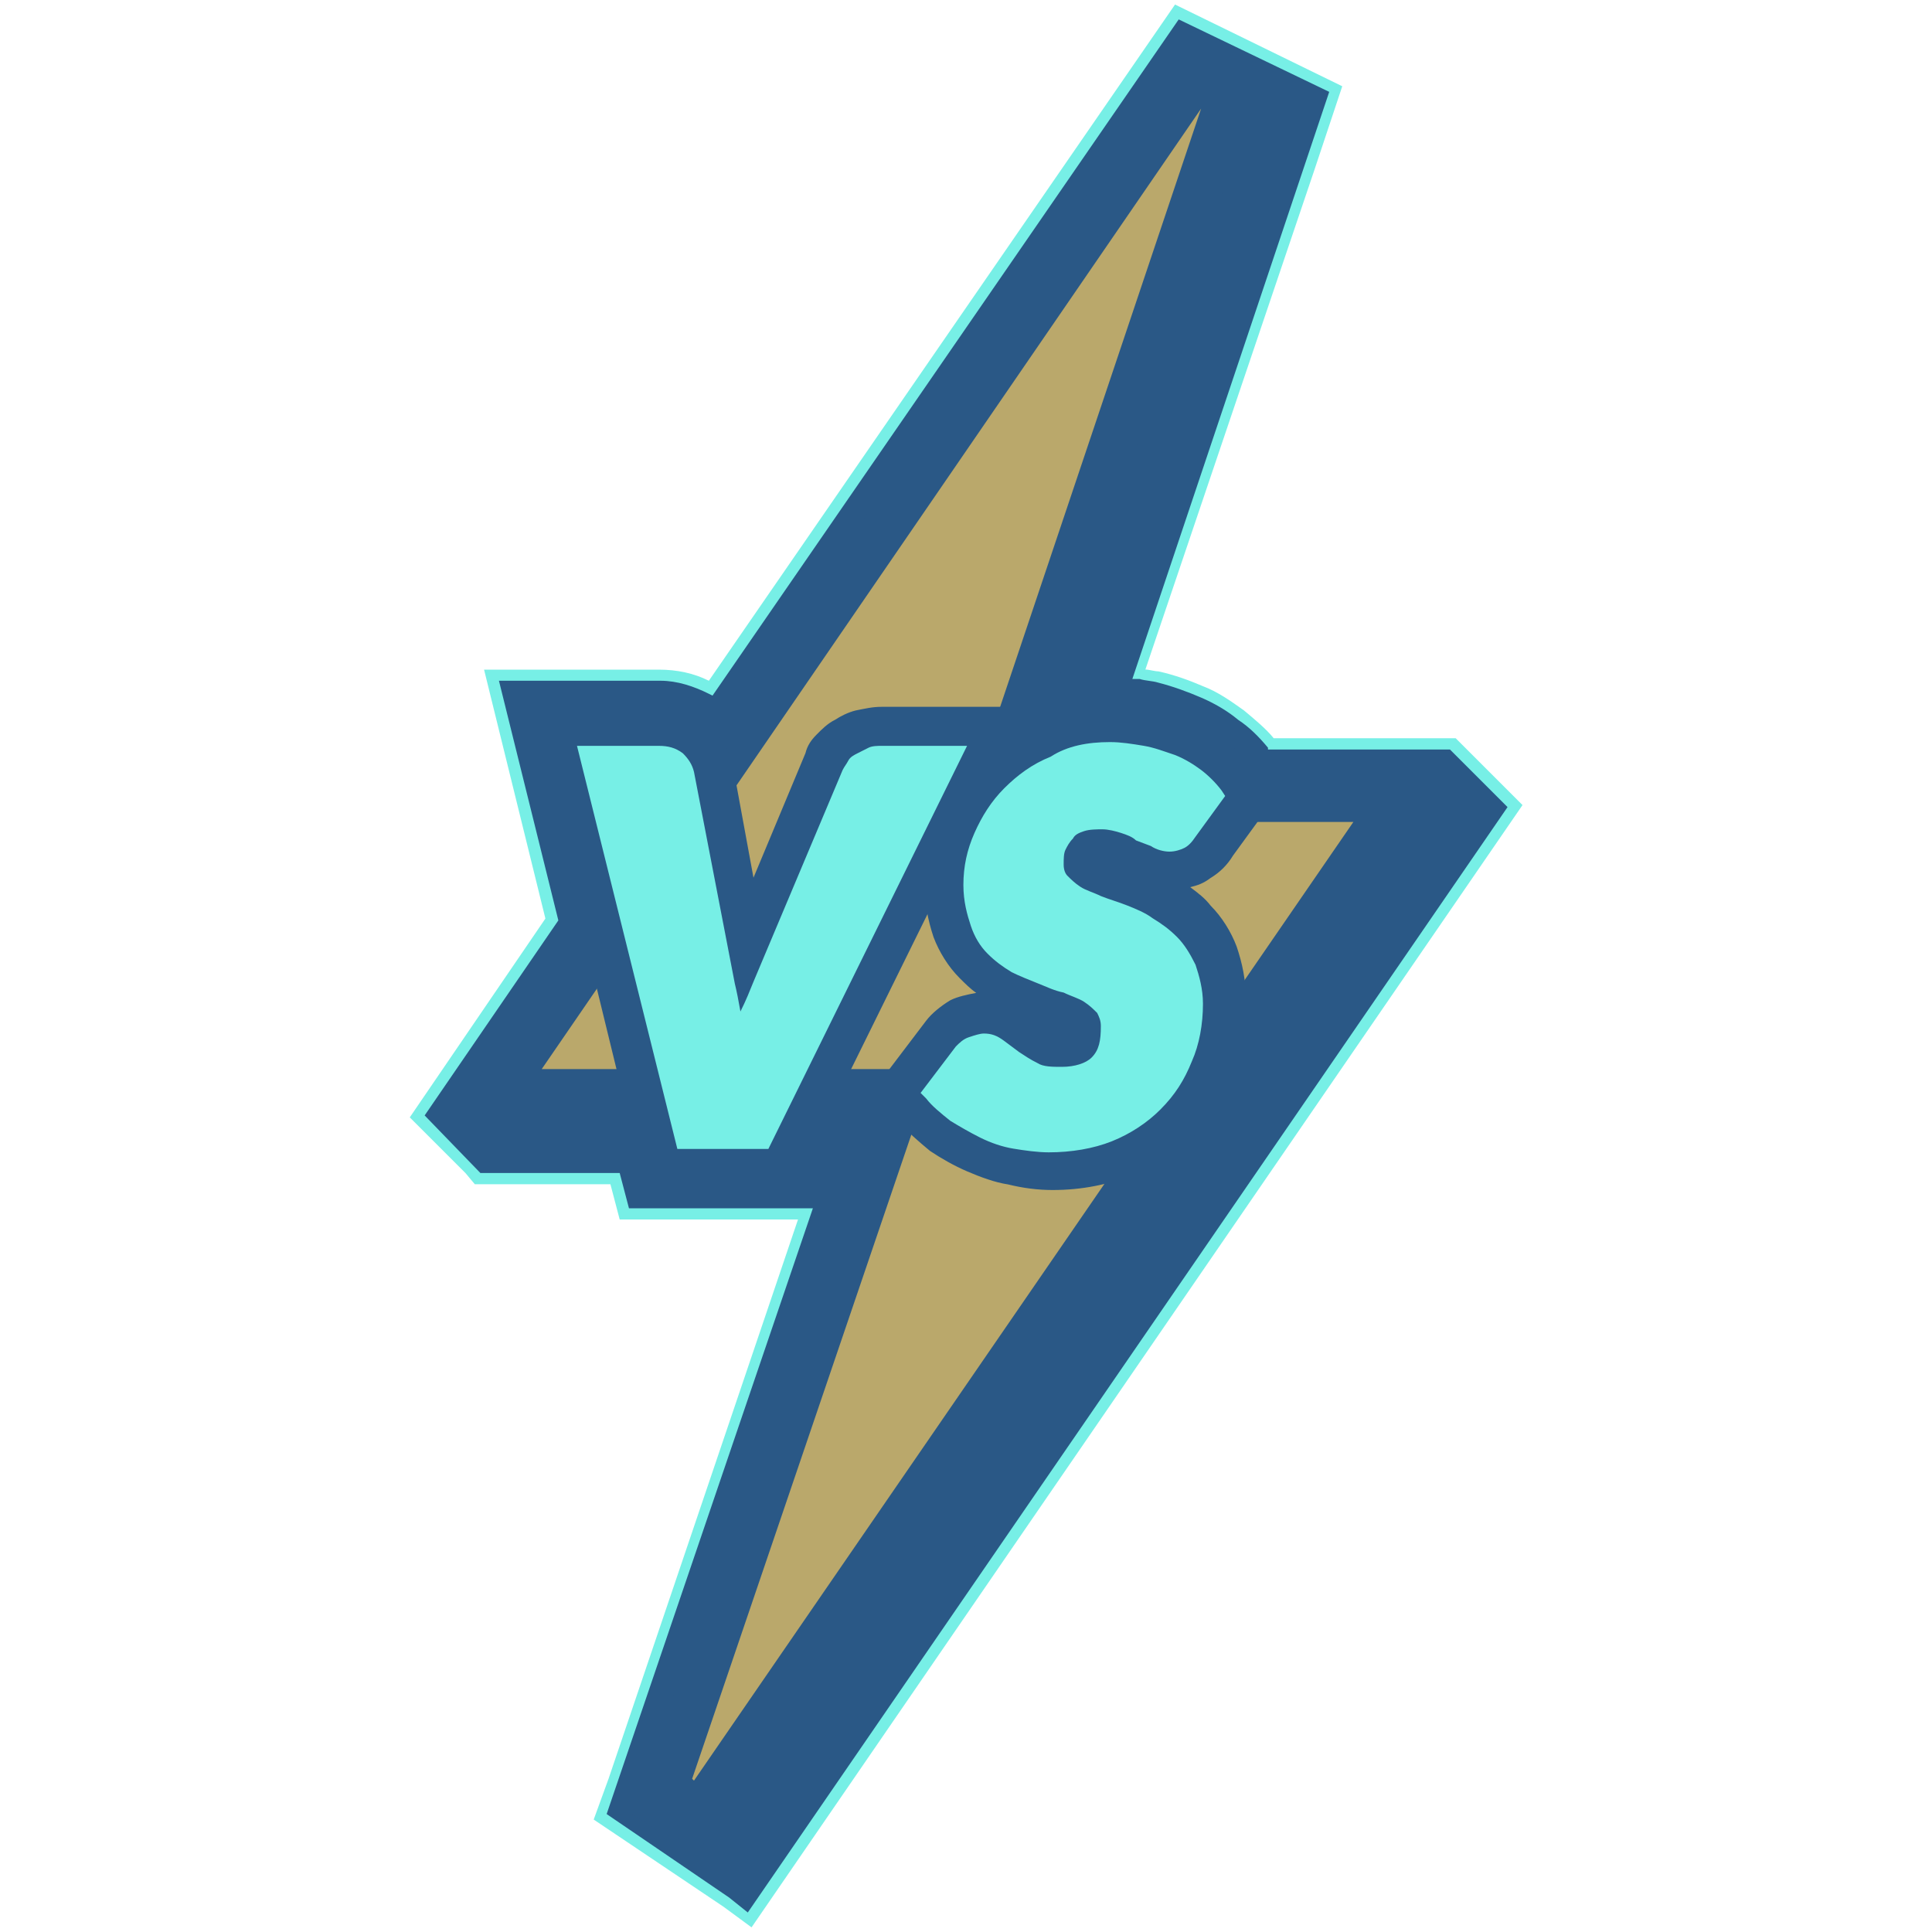 <?xml version="1.0" encoding="utf-8"?>
<!-- Generator: Adobe Illustrator 25.0.1, SVG Export Plug-In . SVG Version: 6.00 Build 0)  -->
<svg version="1.1" id="Calque_1" xmlns="http://www.w3.org/2000/svg" xmlns:xlink="http://www.w3.org/1999/xlink" x="0px" y="0px"
	 viewBox="0 0 2000 2000" style="enable-background:new 0 0 2000 2000;" xml:space="preserve">
<style type="text/css">
	.st0{fill:#2a5886;}
	.st1{fill:#77efe6;}
	.st2{fill:#2a5886;}
	.st3{fill-rule:evenodd;clip-rule:evenodd;fill:#baa86b;}
	.st4{fill:#baa86b;}
</style>
<path class="st0" d="M1504.9,770.1h-188.4c-9.6-11.5-19.2-21.2-32.7-30.8c-11.5-9.6-25-17.3-40.4-23.1
	c-13.5-5.8-28.8-11.5-46.2-15.4c-5.8-1.9-13.5-1.9-21.2-3.8L1353,172l26.9-80.8l-165.4-80.8l-478.8,702
	c-15.4-9.6-34.6-13.5-53.8-13.5H508.8l61.5,251.9l-138.4,203.9l53.8,53.8l7.7,9.6h142.3l9.6,36.5h186.5l-198.1,588.5l-13.5,38.5
	l130.8,88.5l25,17.3l792.2-1152L1504.9,770.1z"/>
<path class="st1" d="M778,1995.2l-28.8-21.2l-134.6-90.4l15.4-42.3l196.1-578.9H641.5l-9.6-36.5H491.5l-9.6-11.5l-57.7-57.7
	l140.4-205.8l-63.5-257.7h180.8c19.2,0,36.5,3.8,51.9,11.5L1216.4,4.7l173.1,84.6l-28.8,86.5l-175,517.3c3.8,0,9.6,1.9,13.5,1.9
	c17.3,3.8,32.7,9.6,46.2,15.4c15.4,5.8,28.8,15.4,42.3,25c11.5,9.6,23.1,19.2,30.8,28.8h188.4l69.2,69.2L778,1995.2z M628,1877.9
	l126.9,86.5l19.2,15.4l786.5-1144.3l-59.6-59.6h-188.4V774c-9.6-11.5-19.2-21.2-30.8-28.8c-11.5-9.6-25-17.3-38.5-23.1
	c-13.5-5.8-28.8-11.5-44.2-15.4c-5.8-1.9-13.5-1.9-19.2-3.8h-7.7L1376,95.1l-155.8-75L737.6,720.1l-3.8-1.9
	c-15.4-7.7-32.7-13.5-50-13.5H516.5L578,952.8l-138.4,201.9l57.7,59.6h144.2l9.6,36.5h190.4L628,1877.9z"/>
<path class="st2" d="M764.6,1951l-115.4-76.9l19.2-51.9L764.6,1951z"/>
<path class="st0" d="M549.2,1150.9l-48.1,44.2l-38.5-38.5l67.3-25L549.2,1150.9z"/>
<path class="st3" d="M718.4,1843.3L1401,850.9H995.3l248.1-738.5l-682.6,994.3h405.7l-250,734.7L718.4,1843.3z"/>
<path class="st0" d="M770.3,1949.1l-71.1-48.1l240.4-707.8H506.9L1245.3,122l25-32.7l71.1,38.5l-13.5,38.5l-226.9,673.1h430.7
	L770.3,1949.1z M689.6,1097.1h382.7L910.7,1576l438.4-638.5H966.5l159.6-475L689.6,1097.1z"/>
<path class="st0" d="M731.9,1910.6l-71.1-48.1l240.4-707.8H468.4L1206.8,83.5l21.2-32.7l75,38.5l-13.5,38.5l-226.9,673.1h430.7
	L731.9,1910.6z M651.1,1058.6h382.7l-161.5,478.9L1310.7,899H928l159.6-475L651.1,1058.6z"/>
<path class="st4" d="M718.4,1843.3L1401,850.9H995.3l248.1-738.5l-682.6,994.3h405.7l-250,734.7L718.4,1843.3z"/>
<path class="st2" d="M1493.3,802.8l38.5,38.5l-65.4,40.4l-26.9-55.8L1493.3,802.8z"/>
<path class="st2" d="M1228,50.8l119.2,57.7l-7.7,23.1l-105.8-61.5L1228,50.8z"/>
<path class="st1" d="M683.8,1210.6L572.3,750.9h109.6c15.4,0,26.9,3.8,36.5,11.5c9.6,7.7,17.3,19.2,19.2,32.7l34.6,182.7l78.8-188.5
	c1.9-5.8,5.8-9.6,9.6-15.4c3.8-3.8,9.6-9.6,13.5-11.5c5.8-3.8,9.6-5.8,15.4-7.7c5.8-1.9,13.5-3.8,19.2-3.8h121.1l-221.1,459.7H683.8
	z"/>
<path class="st0" d="M1001.1,772.1l-205.7,417.3h-94.2L597.3,772.1h84.6c9.6,0,17.3,1.9,25,7.7c5.8,5.8,9.6,11.5,11.5,19.2
	l42.3,219.3c1.9,7.7,3.8,17.3,5.8,28.8c5.8-11.5,9.6-21.2,13.5-30.8l92.3-219.2c1.9-3.8,3.8-5.8,5.8-9.6c1.9-3.8,5.8-5.8,9.6-7.7
	c3.8-1.9,7.7-3.8,11.5-5.8c3.8-1.9,9.6-1.9,13.5-1.9H1001.1z M1066.5,731.7h-65.4h-88.5c-9.6,0-17.3,1.9-26.9,3.8
	c-7.7,1.9-15.4,5.8-21.2,9.6c-7.7,3.8-13.5,9.6-19.2,15.4c-5.8,5.8-9.6,11.5-11.5,19.2l-53.8,128.9l-21.2-115.4
	c-3.8-17.3-13.5-32.7-26.9-44.2c-13.5-11.5-30.8-17.3-50-17.3h-84.6h-51.9l13.5,50L660.7,1199l7.7,30.8h32.7h94.2h25l11.5-23.1
	l205.7-417.3L1066.5,731.7z"/>
<path class="st1" d="M1085.7,1214.4c-13.5,0-26.9-1.9-40.4-3.8c-13.5-3.8-26.9-7.7-38.5-13.5c-11.5-5.8-25-11.5-34.6-19.2
	c-11.5-7.7-21.2-17.3-28.8-26.9l-15.4-19.2l46.2-61.5c5.8-5.8,11.5-11.5,19.2-15.4c7.7-3.8,17.3-5.8,25-5.8
	c11.5,0,23.1,3.8,32.7,11.5l15.4,11.5c3.8,3.8,9.6,5.8,15.4,7.7c1.9,1.9,7.7,1.9,15.4,1.9c7.7,0,13.5-1.9,17.3-3.8
	c3.8-3.8,3.8-9.6,3.8-19.2c0-1.9,0-1.9,0-1.9c-1.9-1.9-3.8-3.8-5.8-3.8c-5.8-1.9-11.5-5.8-17.3-7.7c-9.6-3.8-17.3-5.8-26.9-9.6
	c-9.6-3.8-19.2-7.7-28.8-13.5c-11.5-5.8-23.1-13.5-30.8-23.1c-9.6-9.6-17.3-23.1-21.2-36.5c-5.8-13.5-7.7-30.8-7.7-50
	c0-21.2,3.8-42.3,11.5-61.5c7.7-19.2,19.2-38.5,34.6-53.8c15.4-15.4,32.7-26.9,55.8-36.5c21.2-9.6,46.1-13.5,71.1-13.5
	c13.5,0,26.9,1.9,40.4,3.8c13.5,1.9,25,7.7,36.5,11.5c11.5,5.8,21.2,11.5,30.8,17.3c9.6,7.7,17.3,15.4,25,25l13.5,17.3l-40.4,55.8
	c-5.8,7.7-11.5,13.5-17.3,17.3c-7.7,5.8-17.3,7.7-26.9,7.7s-21.2-3.8-30.8-9.6l-13.5-9.6c-3.8-1.9-7.7-3.8-13.5-5.8
	c-1.9,0-5.8-1.9-11.5-1.9c-5.8,0-9.6,0-11.5,1.9c-1.9,0-3.8,1.9-5.8,3.8c-1.9,1.9-1.9,1.9-1.9,3.8c0,1.9-1.9,5.8-1.9,7.7
	c0,0,1.9,1.9,7.7,3.8c5.8,3.8,11.5,5.8,19.2,7.7c9.6,3.8,17.3,5.8,26.9,9.6c9.6,3.8,19.2,9.6,28.8,13.5
	c11.5,5.8,21.2,13.5,30.8,23.1c9.6,9.6,17.3,21.2,23.1,34.6c5.8,13.5,7.7,28.8,7.7,48.1c0,23.1-3.8,46.2-11.5,67.3
	c-7.7,21.2-21.2,40.4-36.5,55.8c-15.4,15.4-34.6,28.8-57.7,38.5C1137.6,1208.6,1112.6,1214.4,1085.7,1214.4z"/>
<path class="st0" d="M1149.1,768.2c11.5,0,23.1,1.9,34.6,3.8c11.5,1.9,21.2,5.8,32.7,9.6c9.6,3.8,19.2,9.6,26.9,15.4
	c7.7,5.8,15.4,13.5,21.2,21.2l3.8,5.8l-30.8,42.3c-3.8,5.8-7.7,9.6-11.5,11.5c-3.8,1.9-9.6,3.8-15.4,3.8s-13.5-1.9-19.2-5.8
	l-15.4-5.8c-3.8-3.8-9.6-5.8-15.4-7.7c-5.8-1.9-13.5-3.8-19.2-3.8s-13.5,0-19.2,1.9c-5.8,1.9-9.6,3.8-11.5,7.7
	c-3.8,3.8-5.8,7.7-7.7,11.5c-1.9,3.8-1.9,9.6-1.9,15.4c0,5.8,1.9,9.6,3.8,11.5c3.8,3.8,7.7,7.7,13.5,11.5c5.8,3.8,13.5,5.8,21.2,9.6
	c9.6,3.8,17.3,5.8,26.9,9.6c9.6,3.8,19.2,7.7,26.9,13.5c9.6,5.8,17.3,11.5,25,19.2c7.7,7.7,13.5,17.3,19.2,28.8
	c3.8,11.5,7.7,25,7.7,40.4c0,21.2-3.8,42.3-11.5,59.6c-7.7,19.2-17.3,34.6-32.7,50c-13.5,13.5-30.8,25-50,32.7s-42.3,11.5-65.4,11.5
	c-11.5,0-25-1.9-36.5-3.8c-11.5-1.9-23.1-5.8-34.6-11.5c-11.5-5.8-21.2-11.5-30.8-17.3c-9.6-7.7-19.2-15.4-25-23.1l-5.8-5.8
	l36.5-48.1c3.8-3.8,7.7-7.7,13.5-9.6c5.8-1.9,11.5-3.8,15.4-3.8c7.7,0,13.5,1.9,21.2,7.7l15.4,11.5c5.8,3.8,11.5,7.7,19.2,11.5
	c5.8,3.8,15.4,3.8,25,3.8c13.5,0,25-3.8,30.8-9.6c7.7-7.7,9.6-17.3,9.6-32.7c0-5.8-1.9-9.6-3.8-13.5c-3.8-3.8-7.7-7.7-13.5-11.5
	c-5.8-3.8-13.5-5.8-21.2-9.6c-9.6-1.9-17.3-5.8-26.9-9.6c-9.6-3.8-19.2-7.7-26.9-11.5c-9.6-5.8-17.3-11.5-25-19.2
	c-7.7-7.7-13.5-17.3-17.3-28.8c-3.8-11.5-7.7-25-7.7-42.3c0-19.2,3.8-36.5,11.5-53.9c7.7-17.3,17.3-32.7,30.8-46.2
	c13.5-13.5,28.8-25,48.1-32.7C1104.9,772.1,1126.1,768.2,1149.1,768.2z M1149.1,727.8c-28.8,0-55.8,5.8-78.8,15.4
	c-23.1,9.6-44.2,23.1-61.5,40.4c-17.3,17.3-30.8,36.5-38.5,59.6c-9.6,23.1-13.5,46.2-13.5,69.2c0,21.2,3.8,40.4,9.6,57.7
	c5.8,15.4,15.4,30.8,26.9,42.3c5.8,5.8,11.5,11.5,17.3,15.4c-9.6,1.9-19.2,3.8-26.9,7.7c-9.6,5.8-19.2,13.5-25,21.2l-36.5,48.1
	l-19.2,25l21.2,25l5.8,5.8c9.6,11.5,21.2,21.2,32.7,30.8c11.5,7.7,25,15.4,38.5,21.2c13.5,5.8,28.8,11.5,42.3,13.5
	c15.4,3.8,30.8,5.8,46.2,5.8c30.8,0,57.7-5.8,82.7-15.4c25-9.6,46.2-25,63.5-42.3s30.8-38.5,40.4-63.5c9.6-23.1,13.5-48.1,13.5-75
	c0-21.2-3.8-38.5-9.6-55.8c-5.8-15.4-15.4-30.8-26.9-42.3c-5.8-7.7-13.5-13.5-21.2-19.2c7.7-1.9,13.5-3.8,21.2-9.6
	c9.6-5.8,17.3-13.5,23.1-23.1l30.8-42.3l17.3-25l-19.2-25h-9.6c-7.7-9.6-17.3-19.2-28.8-26.9c-11.5-7.7-23.1-15.4-34.6-21.2
	c-11.5-5.8-25-9.6-40.4-13.5C1178,727.8,1164.5,727.8,1149.1,727.8z"/>
</svg>
